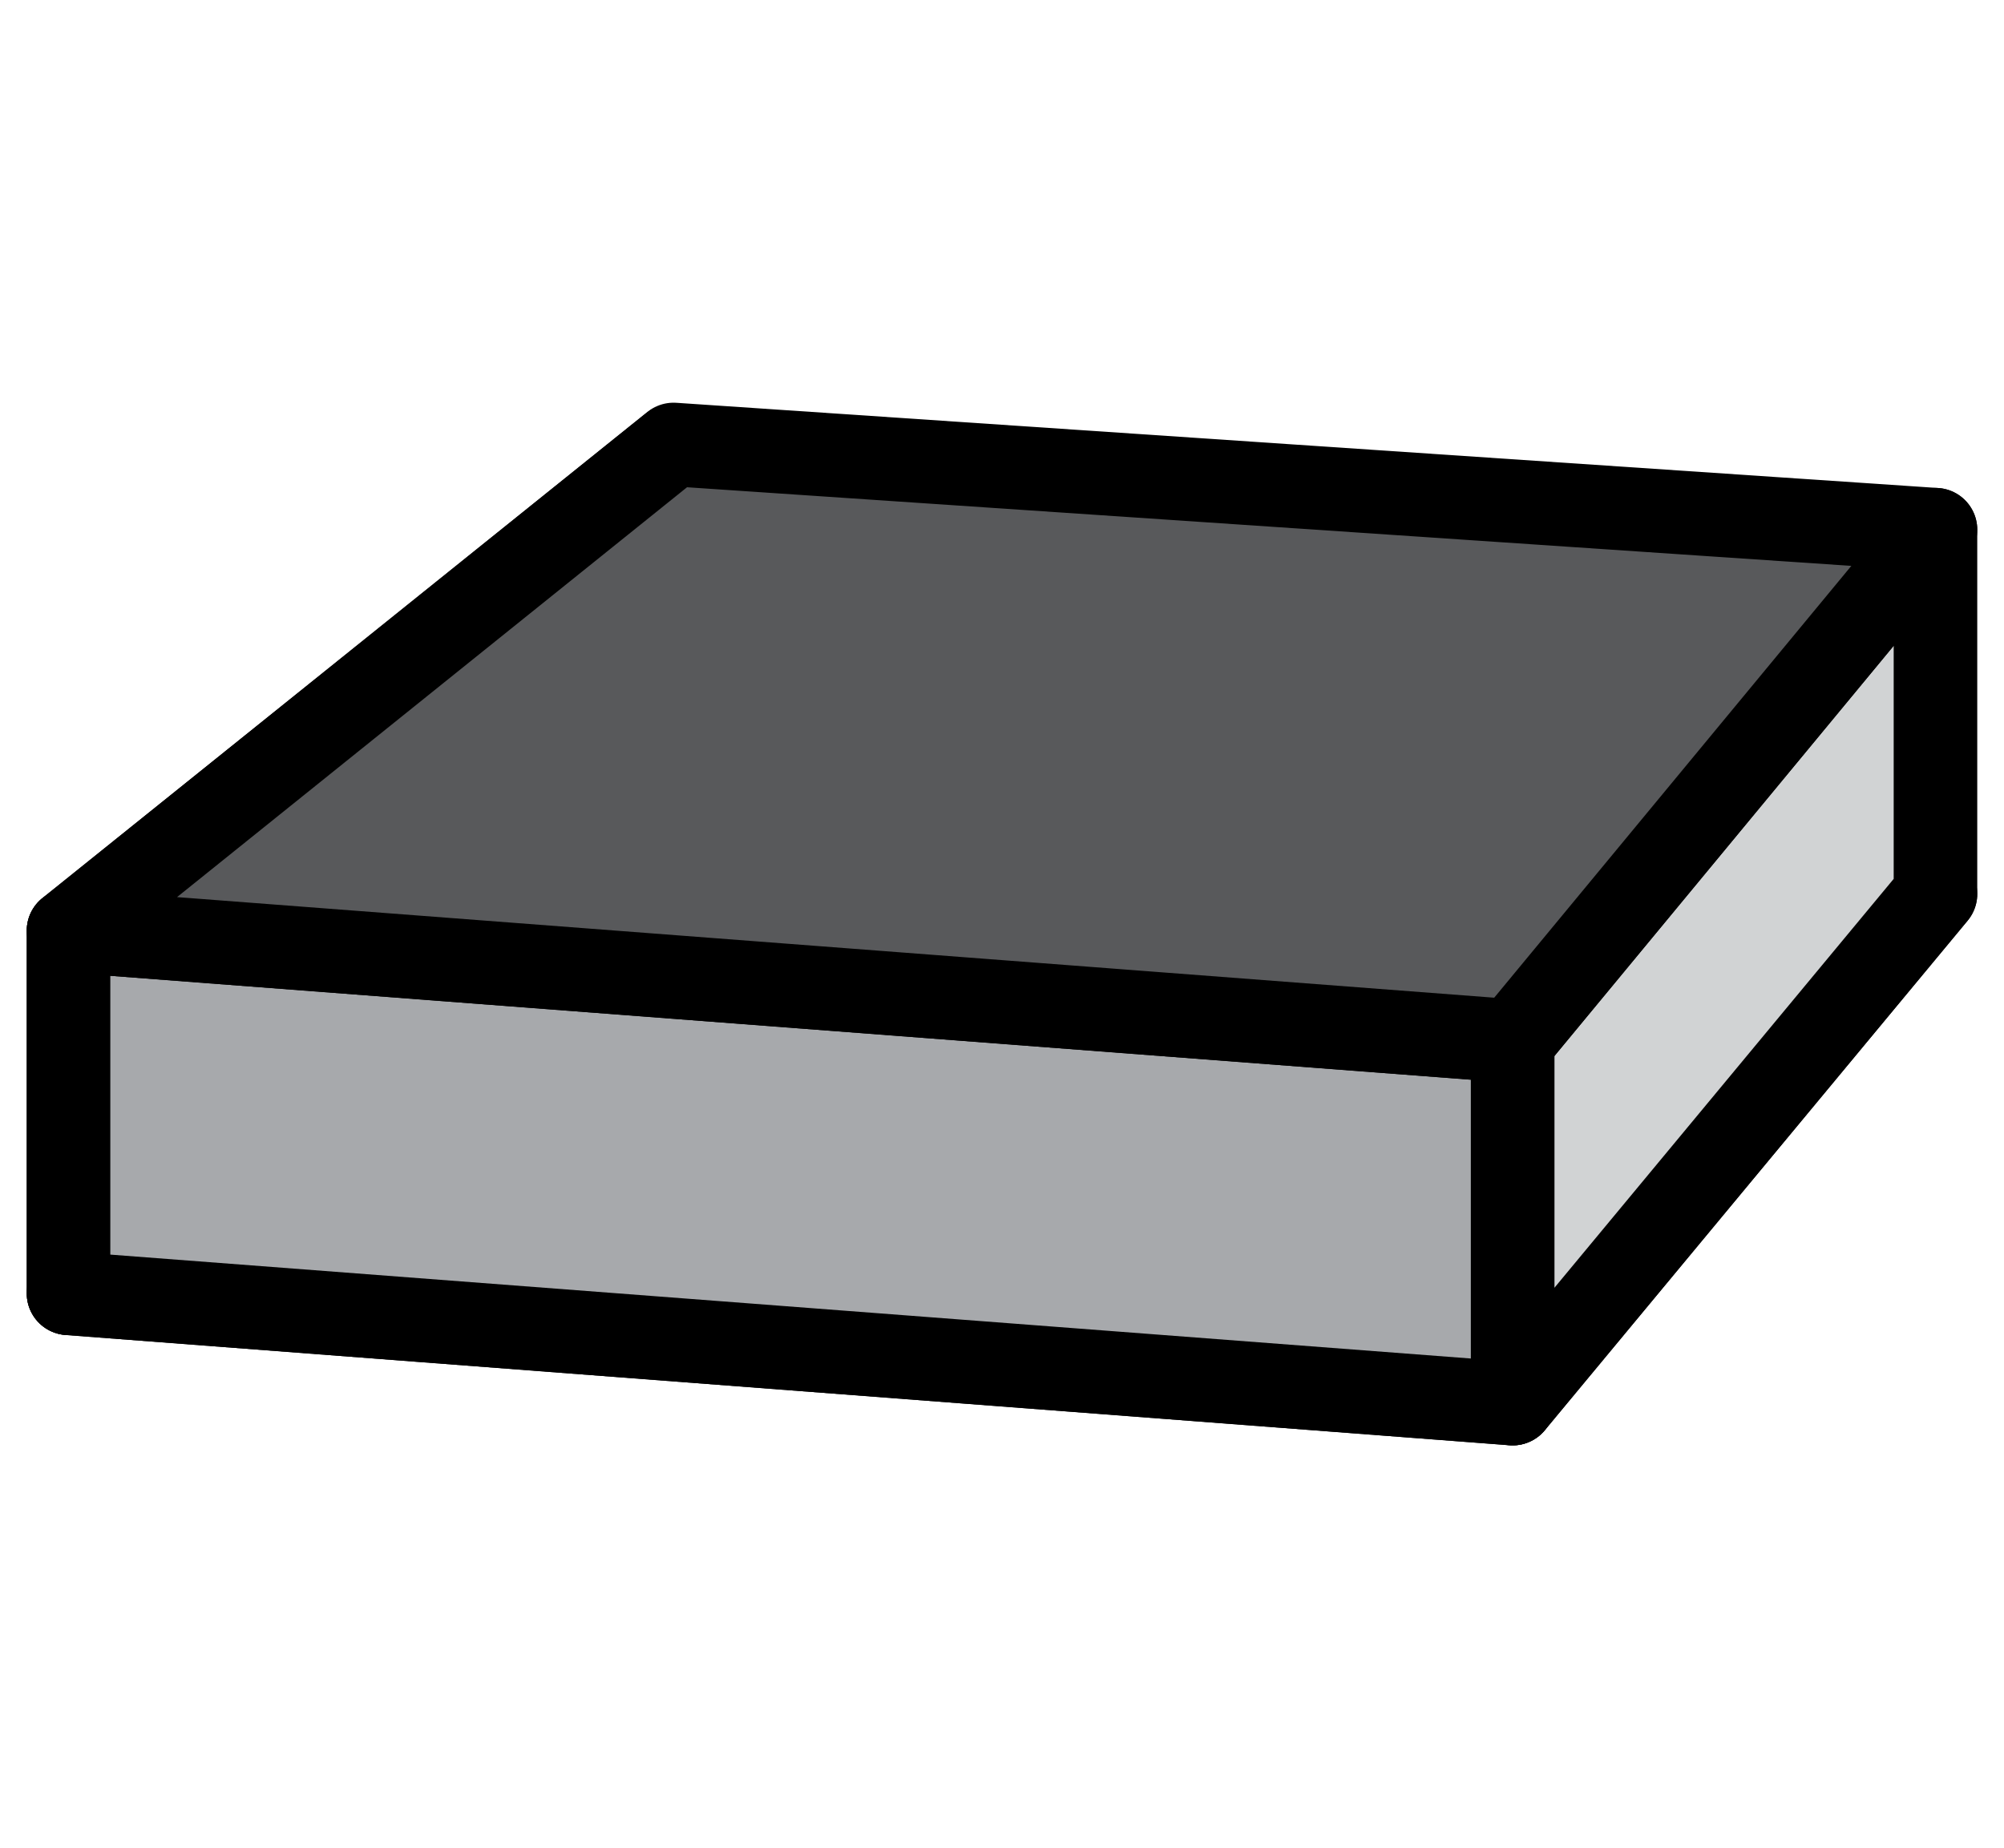 <?xml version="1.0" encoding="UTF-8"?><svg id="Layer_1" xmlns="http://www.w3.org/2000/svg" viewBox="0 0 11.99 11.06"><defs><style>.cls-1{fill:none;}.cls-1,.cls-2,.cls-3,.cls-4,.cls-5{stroke:#000;stroke-linejoin:round;stroke-width:.5px;}.cls-2{fill:#d1d3d4;}.cls-3{fill:#a7a9ac;}.cls-4{fill:#f7941d;}.cls-5{fill:#58595b;}</style></defs><polygon class="cls-4" points="4.03 4.84 .41 7.74 9.05 8.4 11.58 5.35 4.03 4.84"/><polygon class="cls-2" points="9.05 6.23 11.58 3.17 11.58 5.35 9.05 8.4 9.05 6.23"/><polygon class="cls-1" points=".41 5.57 4.02 2.67 4.02 4.84 .41 7.74 .41 5.57"/><polygon class="cls-3" points=".41 5.57 .41 7.74 9.05 8.4 9.05 6.23 .41 5.57"/><polygon class="cls-5" points="4.03 2.66 .41 5.57 9.05 6.23 11.58 3.17 4.03 2.66"/></svg>